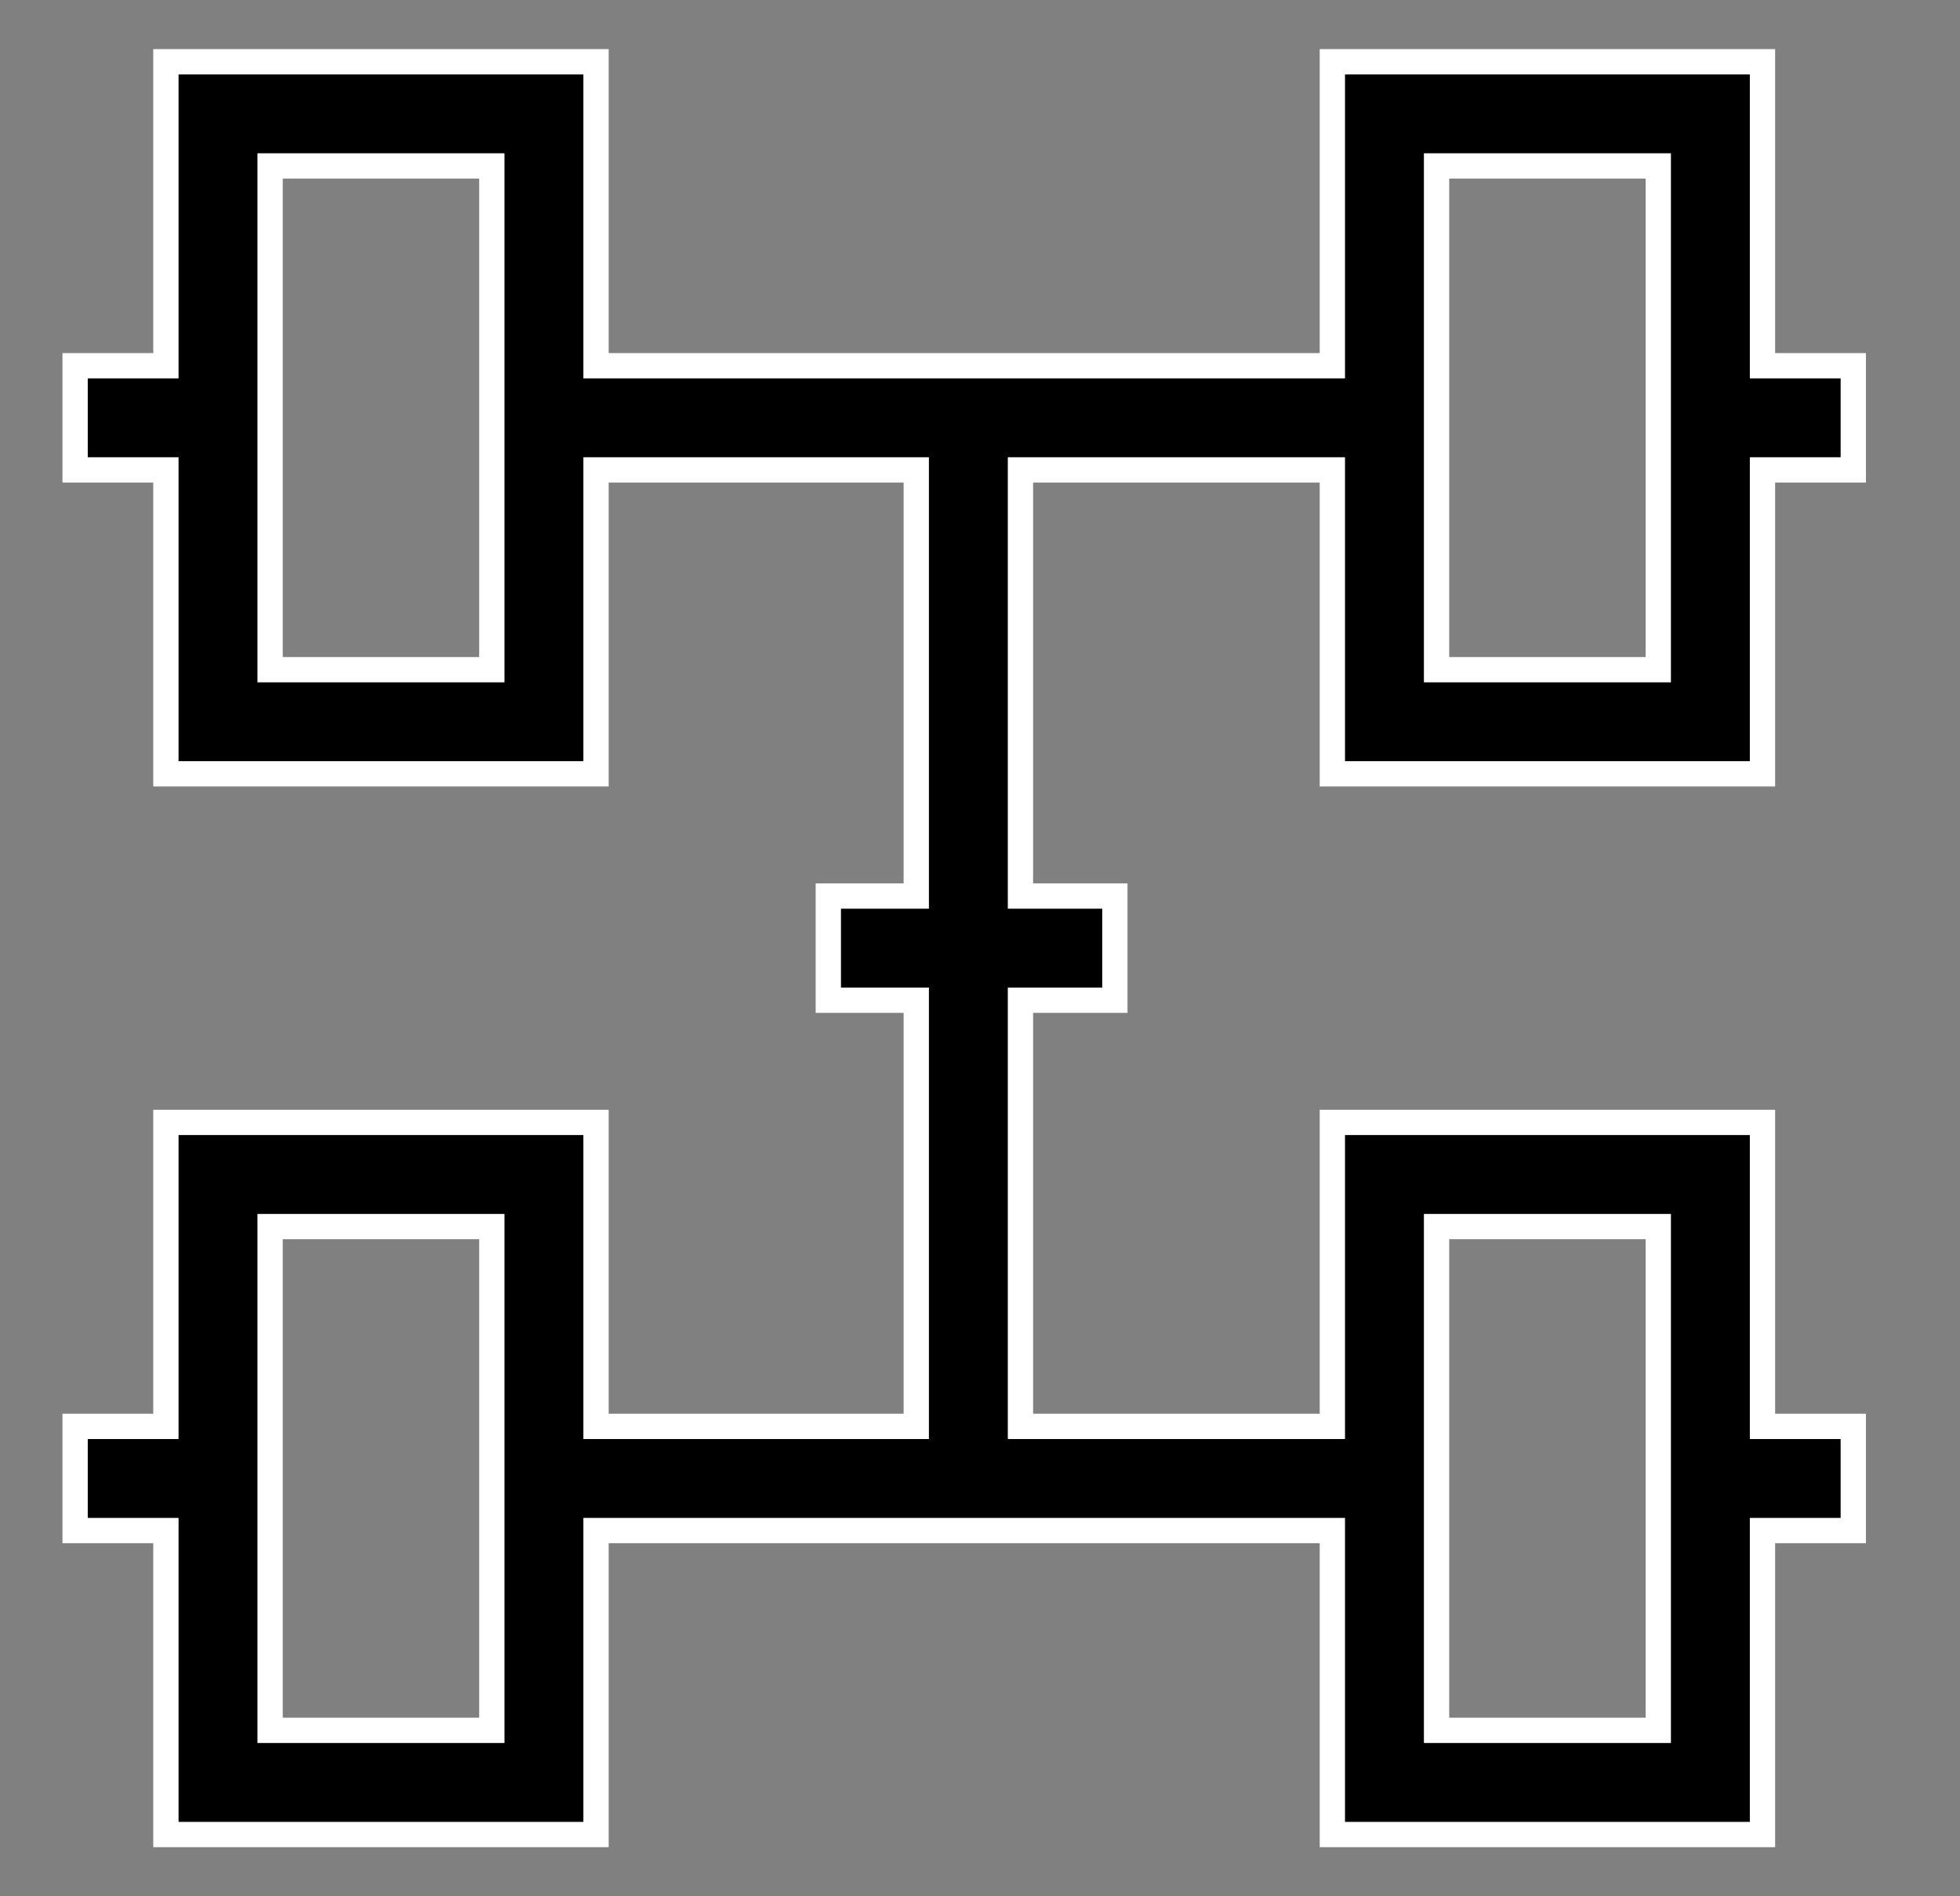 <svg width="31" height="30" viewBox="0 0 31 30" fill="none" xmlns="http://www.w3.org/2000/svg">
<rect x="0" y="0" width="31" height="30" fill="#808080" stroke="none"/>
<g clip-path="url(#clip0_6566_107)">
<path d="M27.876 12.242V7.434H29.312V5.786H27.876V0.977H21.073V5.786H9.427V0.977H2.624V5.786H1.188V7.434H2.624V12.242H9.427V7.434H14.492V14.176H13.101V15.824H14.492V22.566H9.427V17.757H2.624V22.566H1.188V24.214H2.624V29.023H9.427V24.214H21.073V29.023H27.876V24.214H29.312V22.566H27.876V17.757H21.073V22.566H16.14V15.824H17.633V14.176H16.14V7.434H21.073V12.242H27.876ZM7.779 10.595H4.272V2.625H7.779V10.595ZM7.779 27.375H4.272V19.405H7.779V27.375ZM22.721 19.405H26.228V27.375H22.721V19.405ZM22.721 2.625H26.228V10.595H22.721V2.625Z" fill="black" stroke="white" stroke-width="0.4"/>
</g>
<defs>
<clipPath id="clip0_6566_107">
<rect width="30" height="30" fill="white" transform="translate(0.25)"/>
</clipPath>
</defs>
</svg>
